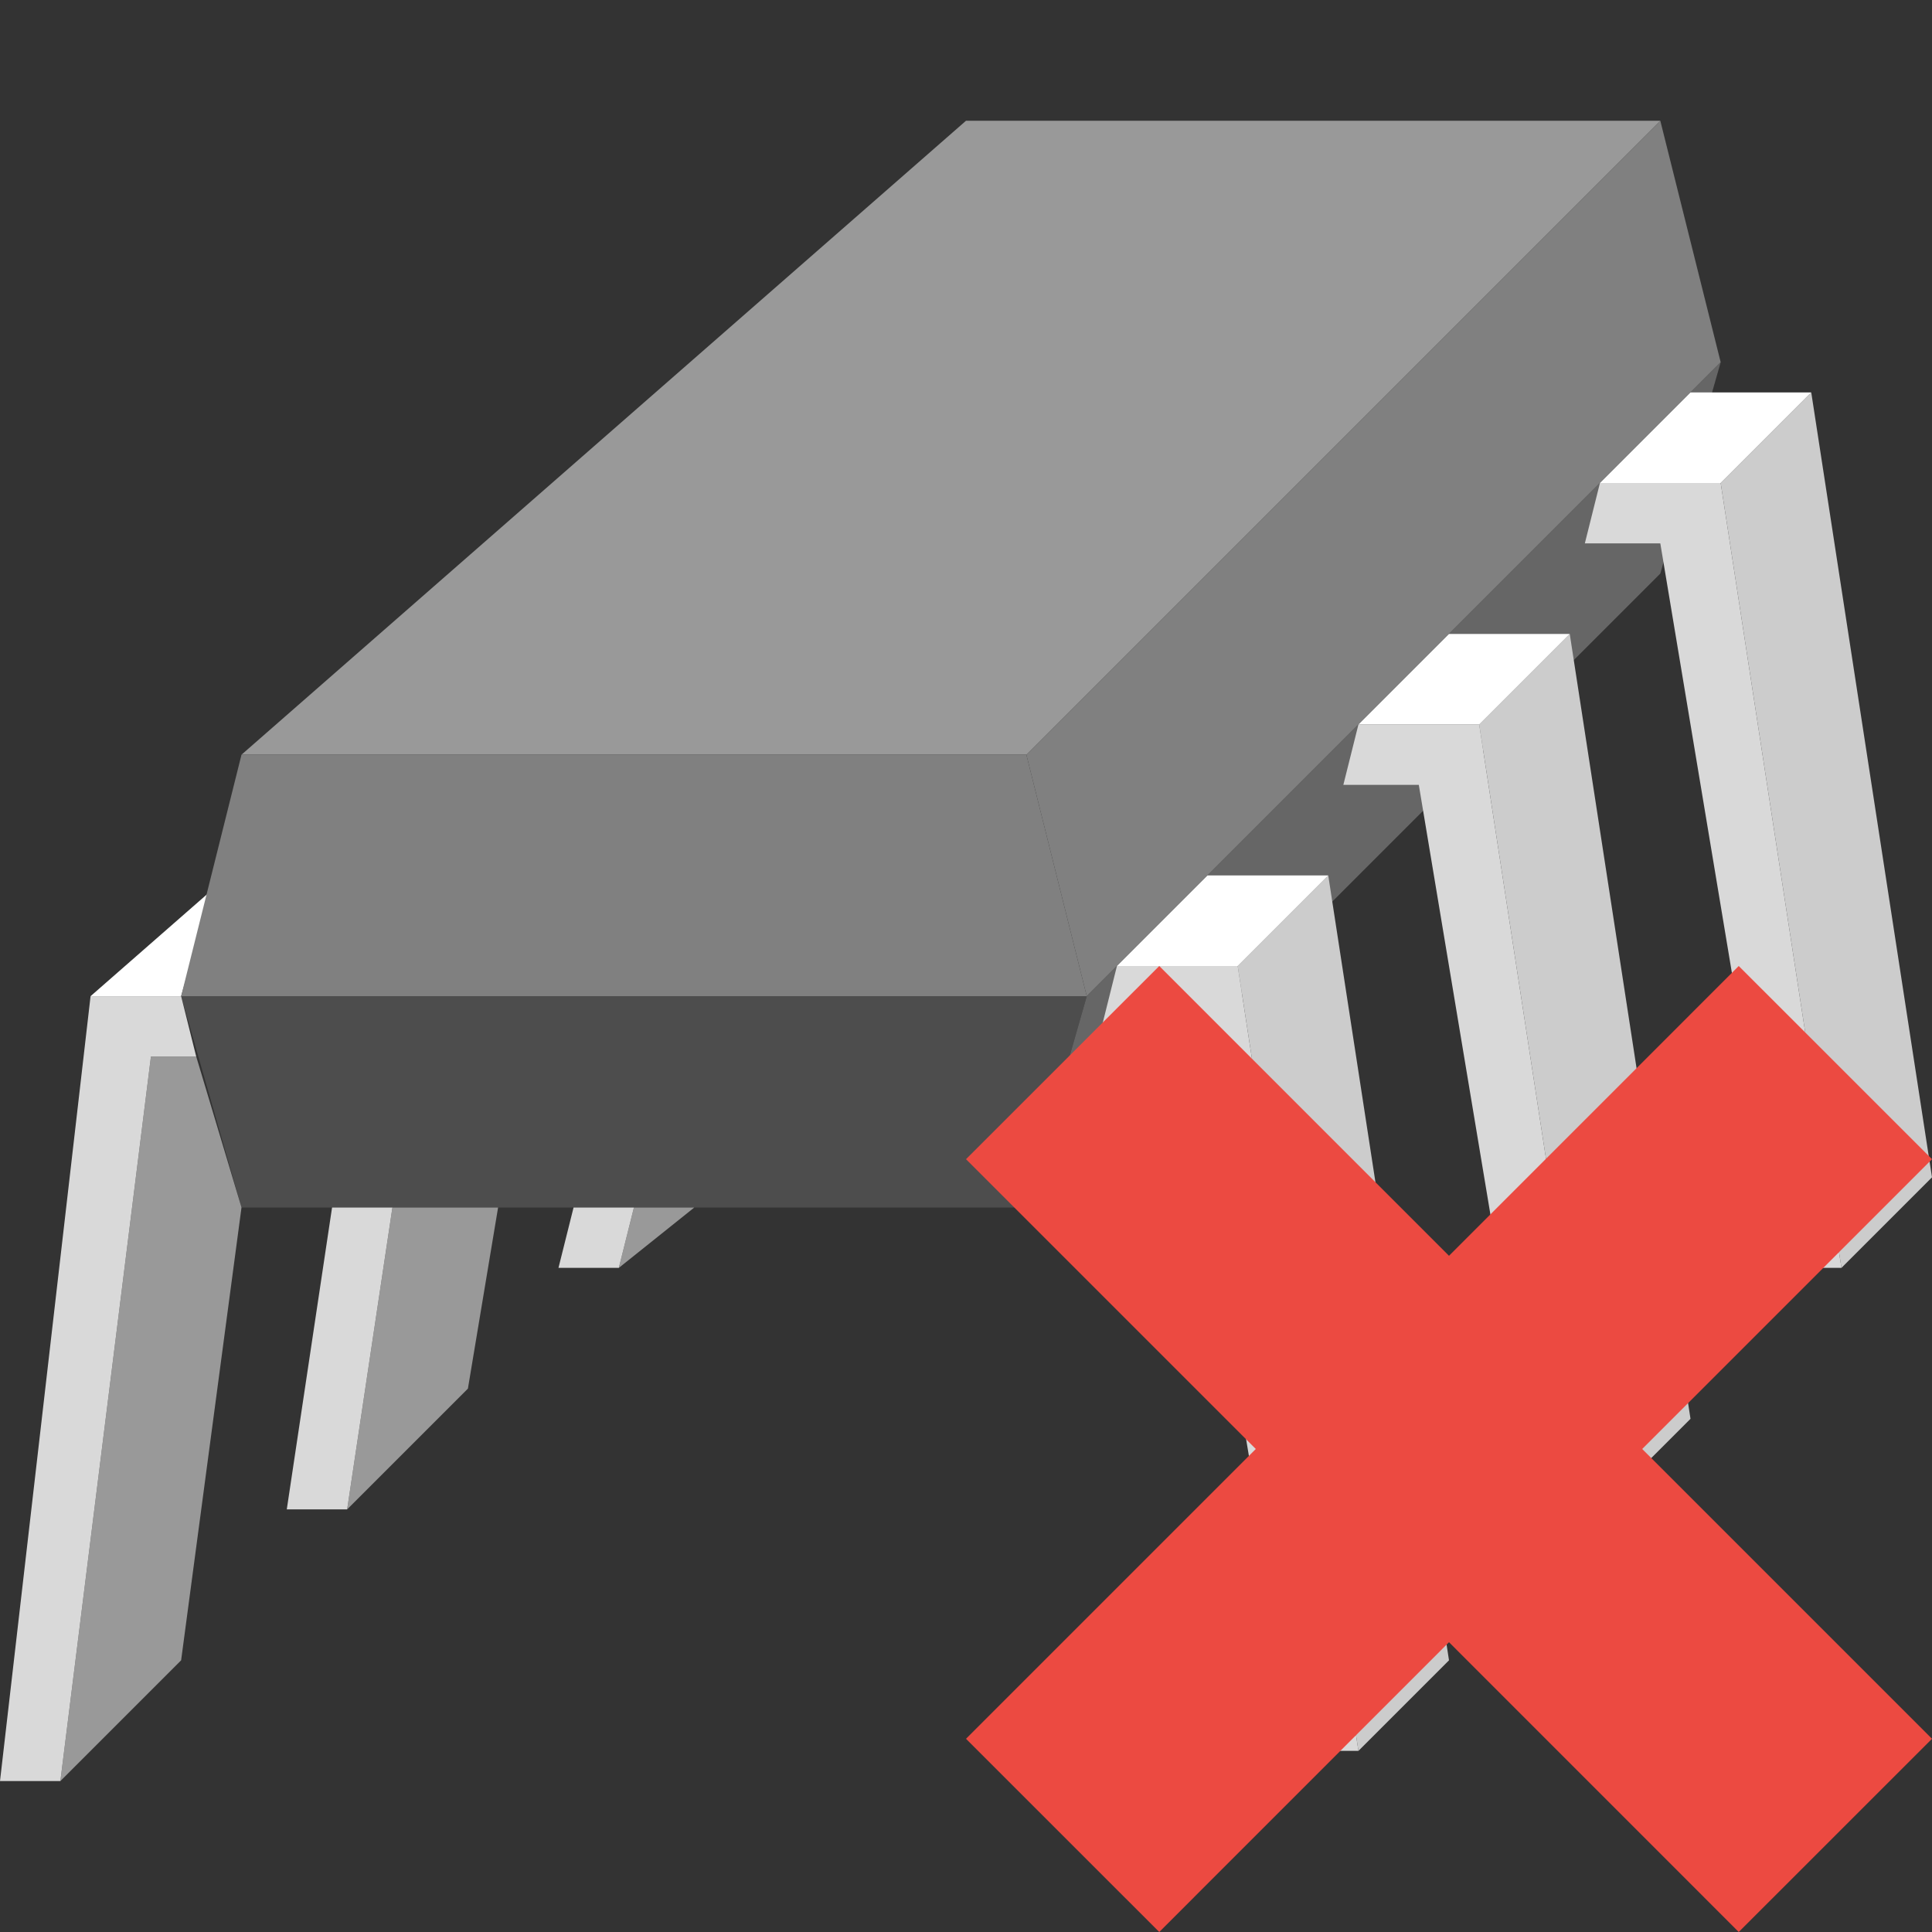 <?xml version="1.0" encoding="UTF-8"?>
<svg width="32px" height="32px" viewBox="0 0 32 32" version="1.1" xmlns="http://www.w3.org/2000/svg" xmlns:xlink="http://www.w3.org/1999/xlink">
    <rect x="0" y="0" width="32" height="32" fill="#333333" stroke="none"/>
    <!-- Generator: Sketch 54 (76480) - https://sketchapp.com -->
    <title>03-low-density/general/Package3d-Delete-32</title>
    <desc>Created with Sketch.</desc>
    <g id="03-low-density/general/Package3d-Delete-32" stroke="none" stroke-width="1" fill="none" fill-rule="evenodd">
        <g id="Group" transform="translate(0, 2)">
            <polygon id="Path-11-Copy" fill="#4D4D4D" points="4 18 3 14.5 18 14.5 17 18"></polygon>
            <polygon id="Path-14-Copy" fill="#808080" points="17 10.5 27.5 0 28.5 4 18 14.5"></polygon>
            <polygon id="Path-14-Copy" fill="#666666" points="18 14.5 28.5 4 27.5 7.5 17 18"></polygon>
            <path d="" id="Path-15-Copy"></path>
            <path d="" id="Path-16-Copy"></path>
            <polygon id="Path-17-Copy" fill="#999999" points="4 10.5 16 2.30596792e-14 27.5 0 17 10.5"></polygon>
            <g id="right-middle-copy-4" transform="translate(26, 4.5)">
                <polygon id="Path-18" fill="#CCCCCC" points="4.5 14.5 2.5 1.5 4 0 6 13"></polygon>
                <polygon id="Path-19" fill="#FFFFFF" points="2.5 1.5 0.5 1.5 2 0 4 0"></polygon>
                <polygon id="Path-21" fill="#D9D9D9" points="0.5 1.5 0.25 2.5 1.5 2.5 3.5 14.5 4.5 14.5 2.5 1.5"></polygon>
            </g>
            <g id="right-middle-copy-5" transform="translate(22, 8.5)">
                <polygon id="Path-18" fill="#CCCCCC" points="4.5 14.5 2.5 1.5 4 0 6 13"></polygon>
                <polygon id="Path-19" fill="#FFFFFF" points="2.5 1.5 0.5 1.5 2 0 4 0"></polygon>
                <polygon id="Path-21" fill="#D9D9D9" points="0.5 1.5 0.25 2.5 1.5 2.5 3.5 14.5 4.5 14.5 2.5 1.5"></polygon>
            </g>
            <g id="right-middle-copy-6" transform="translate(18, 12.5)">
                <polygon id="Path-18" fill="#CCCCCC" points="4.5 14.5 2.5 1.5 4 0 6 13"></polygon>
                <polygon id="Path-19" fill="#FFFFFF" points="2.5 1.5 0.5 1.5 2 0 4 0"></polygon>
                <polygon id="Path-21" fill="#D9D9D9" points="0.5 1.5 0.25 2.5 1.5 2.5 3.5 14.5 4.5 14.5 2.5 1.5"></polygon>
            </g>
            <g id="right-middle-copy-2" transform="translate(4, 18.5) scale(-1, 1) translate(-4, -18.5) translate(2, 12)"></g>
            <path d="" id="Path-20-Copy" stroke="#979797"></path>
            <polygon id="Path-23" fill="#FFFFFF" points="1.5 14.5 3.5 12.75 3 14.5"></polygon>
            <polygon id="Path-24" fill="#999999" points="2.5 15.5 1 27.5 3 25.5 4 18 3.25 15.5"></polygon>
            <polygon id="Path-21" fill="#D9D9D9" transform="translate(1.625, 21) scale(-1, 1) translate(-1.625, -21) " points="0.25 14.5 0 15.5 0.75 15.5 2.25 27.5 3.25 27.5 1.75 14.5"></polygon>
            <polygon id="Path-24" fill="#999999" points="6.5 18 5.75 23 7.75 21 8.25 18"></polygon>
            <polygon id="Path-24-Copy" fill="#999999" points="10.5 18 10.25 19 11.5 18"></polygon>
            <polygon id="Path-24" fill="#D9D9D9" points="5.5 18 4.75 23 5.75 23 6.5 18"></polygon>
            <polygon id="Path-24-Copy-2" fill="#D9D9D9" points="9.5 18 9.25 19 10.25 19 10.5 18"></polygon>
            <polygon id="Path-11-Copy" fill="#808080" transform="translate(10.5, 12.5) scale(1, -1) translate(-10.5, -12.5) " points="4 14.5 3 10.5 18 10.5 17 14.5"></polygon>
        </g>
        <polygon id="Shape" fill="#EC4A41" fill-rule="nonzero" points="32 19.2 28.799 16 24 20.8 19.201 16 16 19.2 20.8 24 16 28.8 19.201 32 24 27.2 28.799 32 32 28.8 27.2 24"></polygon>
    </g>
</svg>